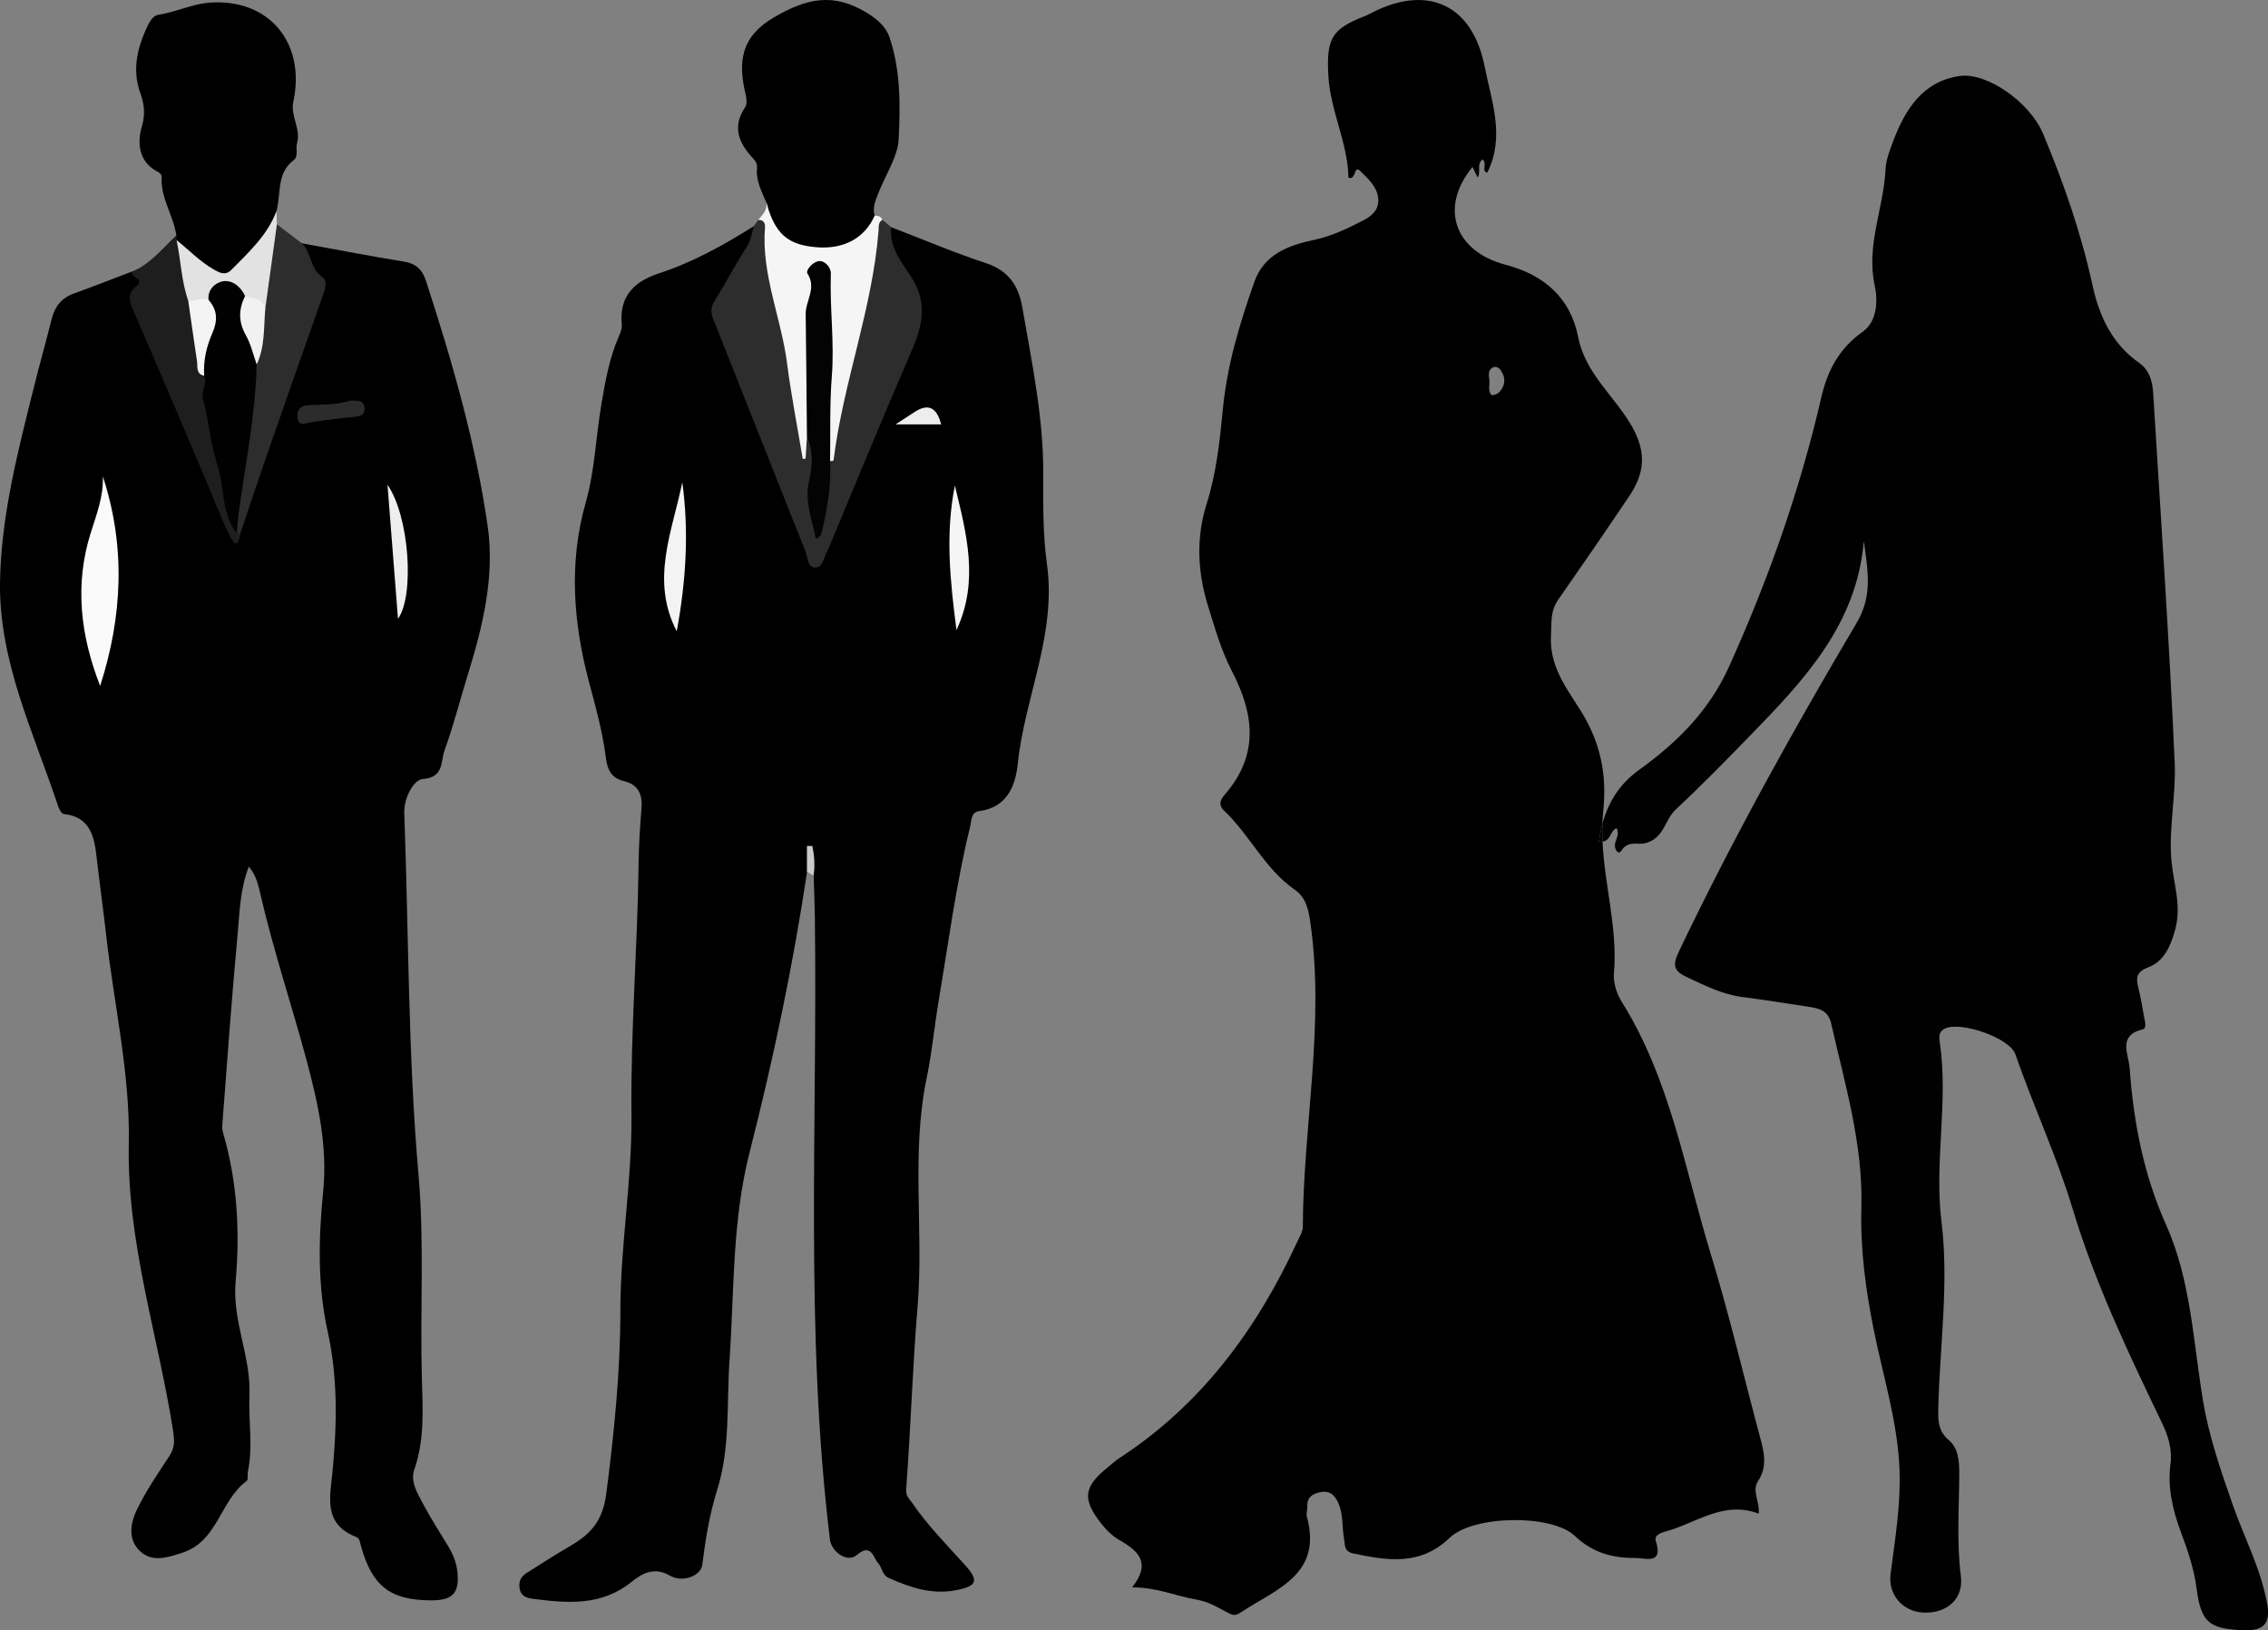 <?xml version="1.0" encoding="UTF-8"?>
<svg id="Capa_1" data-name="Capa 1" xmlns="http://www.w3.org/2000/svg" viewBox="0 0 525.36 377.71">
  <rect x="0" y="0" width="525.36" height="377.71" fill="#808080" stroke="none"/>
  <defs>
    <style>
      .cls-1 {
        fill: #f4f4f4;
      }

      .cls-2 {
        fill: #cbcbcb;
      }

      .cls-3 {
        fill: #fafafa;
      }

      .cls-4 {
        fill: #e2e2e2;
      }

      .cls-5 {
        fill: #f5f5f5;
      }

      .cls-6 {
        fill: #030303;
      }

      .cls-7 {
        fill: #2c2c2c;
      }

      .cls-8 {
        fill: #2d2d2d;
      }

      .cls-9 {
        fill: #f1f1f1;
      }

      .cls-10 {
        fill: #f3f3f3;
      }

      .cls-11 {
        fill: #eee;
      }

      .cls-12 {
        fill: #1e1e1e;
      }

      .cls-13 {
        fill: #010101;
      }

      .cls-14 {
        fill: #ededed;
      }
    </style>
  </defs>
  <g>
    <path class="cls-13" d="M525.19,371.73c-1.39-8.08-5.24-15.27-7.92-22.89-2.78-7.93-5.55-15.89-6.95-24.26-2.29-13.72-2.81-27.96-8.55-40.79-5.24-11.69-7.56-23.82-8.46-36.36-.22-3.17-2.86-7.54,3.01-8.95,1.05-.25,.51-1.89,.33-2.9-.4-2.26-.76-4.53-1.32-6.75-.59-2.34-.45-3.69,2.32-4.74,3.62-1.39,5.1-4.77,6.18-8.6,1.59-5.62-.37-10.75-.84-16.11-.66-7.56,1.09-15.2,.76-22.68-1.26-28.58-3.24-57.11-4.99-85.66-.17-2.69-.87-5.31-3.23-6.96-6.27-4.38-9.26-10.81-10.81-17.95-2.63-12.12-6.69-23.76-11.46-35.14-3.1-7.39-13.09-14.31-19.38-13.38-8.47,1.26-12.54,7.69-15.34,15.07-.81,2.14-1.67,4.39-1.78,6.62-.43,9-4.56,17.55-2.48,26.97,.7,3.2,.62,8.17-2.78,10.57-5.44,3.83-8.18,8.98-9.61,15.21-4.97,21.57-12.28,42.28-21.4,62.44-4.63,10.24-12.03,17.55-20.8,23.86-4.52,3.26-7.16,7.47-8.5,12.52-.05,1.37-.04,2.74,.02,4.11,1.99-.24,1.77-2.66,3.27-3.09,.74,1.48-.25,2.54-.39,3.71-.15,1.26,.82,2.58,1.5,1.46,1.42-2.32,3.83-1.35,5.31-1.67,4.59-.99,4.66-5.41,7.22-7.8,6.05-5.64,11.82-11.56,17.59-17.49,12.33-12.68,24.39-25.53,26.02-44.69h.02c.83,6.43,2.16,12.42-1.64,18.84-14.73,24.87-28.77,50.13-41.24,76.25-1.6,3.36-.99,4.53,1.96,5.91,4.14,1.93,8.19,3.99,12.81,4.58,5.21,.67,10.4,1.5,15.6,2.3,2.33,.35,4.29,.96,4.94,3.85,3.19,14.09,7.41,28.01,6.99,42.69-.27,9.59,1,18.98,2.89,28.37,2.15,10.7,5.51,21.16,5.94,32.22,.32,8.2-1.03,16.18-2.07,24.22-.61,4.73,2.73,8.65,7.45,8.94,5.54,.34,9.5-3.13,8.84-8.4-1-7.94-.41-15.87-.37-23.8,0-2.88-.18-5.85-2.49-7.81-2.34-1.99-2.44-4.33-2.38-7.09,.32-14.47,2.52-29.04,.75-43.39-1.73-13.99,1.66-27.83-.41-41.7-.17-1.12-.29-2.41,1.24-3.12,3.72-1.7,14.97,2.17,16.28,5.98,4.15,11.99,9.6,23.65,13.21,35.62,5.25,17.43,12.92,33.5,20.7,49.67,1.49,3.09,2.47,6.18,2.02,9.66-.7,5.4,.49,10.53,2.34,15.55,1.6,4.31,3.12,8.63,3.7,13.22,1.02,7.95,2.96,9.45,11.03,9.72,4.5,.15,6.11-1.6,5.37-5.97Z"/>
    <path d="M370.38,194.96c.19-1.42,.45-2.79,.8-4.1,.03-.99,.09-1.98,.19-2.97,.74-7.13-.11-14.06-4.06-21.27-3.13-5.71-8.5-11.2-8.04-19.39,.17-3.05-.19-5.61,1.64-8.25,5.57-7.98,11.08-15.99,16.51-24.07,3.42-5.09,4.08-9.87,.72-15.91-3.96-7.11-10.89-12.31-12.57-20.89-1.8-9.22-8.03-14.46-16.8-16.77-11.76-3.08-15.47-13.15-7.69-22.66,.41,.83,.79,1.6,1.2,2.43,.86-1.28-.32-3.13,1.13-4.16,1.19,.83-.35,2.78,1.1,3.05,4.19-8.36,.99-16.49-.6-24.56-2.79-14.16-12.9-19.02-25.65-12.74-.69,.33-1.34,.73-2.04,1-7.82,3.03-8.96,5.24-8.53,13.72,.42,8.21,4.52,15.59,4.67,23.76,1.83,.62,1.23-3.01,2.64-1.63,1.84,1.8,4.06,3.69,4.26,6.56,.16,2.35-1.32,3.83-3.33,4.87-3.71,1.92-7.39,3.71-11.57,4.6-5.81,1.24-11.54,3.29-13.79,9.69-3.36,9.55-6.31,19.19-7.29,29.39-.72,7.41-1.5,14.88-3.76,22.02-2.51,7.97-2.12,15.86,.3,23.68,1.58,5.1,3.06,10.34,5.5,15.04,5.17,9.96,6.38,19.35-1.47,28.52-.84,.99-1.97,2.31-.27,3.92,5.92,5.61,9.4,13.45,16.28,18.24,2.68,1.87,3.24,4.57,3.7,7.84,3.32,23.54-1.67,46.83-1.77,70.26,0,1.23-.83,2.48-1.37,3.67-9.38,20.28-22.25,37.67-41.18,49.99-.95,.62-1.79,1.42-2.68,2.14-5.56,4.51-5.93,7.28-1.47,12.99,1.15,1.48,2.6,2.89,4.2,3.81,4.41,2.51,7.46,5.3,2.95,10.97,5.72-.02,10.36,2.07,14.8,2.81,3.43,.57,5.48,2.2,8.13,3.42,.99,.45,1.8-.13,2.61-.66,7.99-5.24,18.58-8.64,14.94-21.94-.19-.69,.14-1.52,.1-2.28-.11-2.18,1.15-3.04,3.05-3.41,2-.39,3.14,.47,4.02,2.27,1.33,2.7,.93,5.63,1.43,8.44,.26,1.47-.04,3.03,2.09,3.48,7.93,1.67,15.56,2.97,22.41-3.62,5.44-5.24,23.59-5.54,28.98-.42,4.14,3.93,8.77,5.14,13.99,5.1,2.31-.02,6.55,1.69,4.77-3.91-.42-1.34,1.09-1.91,2.14-2.19,7.12-1.9,13.51-7.27,21.67-4.17h0c.32-2.83-1.66-5.25-.11-7.59,2.11-3.2,1.43-6.45,.52-9.82-3.83-14.2-7.16-28.55-11.46-42.6-6.06-19.8-9.41-40.6-20.67-58.58-1.16-1.86-1.99-4.43-1.8-6.56,.91-10.3-2.18-20.28-2.64-30.52-.24,.03-.51,.03-.83,0Zm-22.23-105.4c-.5,1.09-1.26,2.01-2.67,1.97h0c-.8-.93-.46-2.01-.46-3,0-1.13-.59-2.48,.62-3.3,.65-.44,1.48-.18,1.96,.51,.8,1.16,1.16,2.48,.56,3.82Z"/>
    <path d="M371.19,190.86c-.35,1.31-.62,2.68-.8,4.1,.31,.04,.58,.04,.83,0-.06-1.36-.07-2.73-.02-4.11Z"/>
  </g>
  <path d="M206.43,52.63c7.34,2.82,14.59,5.92,22.05,8.37,5.16,1.7,7.47,5.28,8.31,10.11,2.22,12.83,4.94,25.66,4.87,38.72-.03,6.94-.09,14.13,.84,20.72,2.31,16.4-5.14,30.89-6.75,46.42-.53,5.09-2.46,10.08-8.91,10.94-1.99,.26-1.79,2.27-2.14,3.7-3.26,13.27-5,26.81-7.27,40.26-1,5.96-1.55,12.01-2.78,17.91-3.65,17.53-.65,35.3-2.1,52.91-1.17,14.07-1.59,28.2-2.64,42.28-.13,1.66,.66,2.16,1.28,3.06,3.57,5.27,8.03,9.77,12.28,14.47,3.39,3.75,2.86,4.96-2.02,5.91-5.58,1.09-10.68-.62-15.67-2.89-1.46-.67-1.44-2.37-2.28-3.26-1.19-1.25-1.61-4.95-5.07-1.97-2.13,1.83-5.84-.74-6.19-3.65-5.83-48.04-2.84-96.29-3.49-144.45-.04-3.1-.18-6.2-.27-9.31-.13-.26-.24-.54-.34-.81-.24-.65-.46-1.31-.36-2.02-.23,.66-.3,1.4-.83,1.93-3.29,21.94-7.87,43.62-13.34,65.1-4.03,15.82-3.52,31.97-4.62,48.02-.69,10.04,.2,20.33-2.85,30.03-1.81,5.77-2.74,11.55-3.47,17.46-.3,2.41-4.5,4.21-7.52,2.43-3.7-2.16-6.57-.37-8.86,1.46-7.07,5.7-14.98,4.94-23.01,3.9-1.32-.17-2.65-.61-2.93-2.42-.25-1.65,.36-2.73,1.62-3.53,3.26-2.07,6.51-4.16,9.85-6.1,4.8-2.8,7.77-5.67,8.63-12.37,1.81-14.04,3.24-28.07,3.25-42.15,0-15.26,2.73-30.4,2.57-45.48-.22-19.44,1.41-38.75,1.65-58.14,.05-4.34,.33-8.68,.68-13.02,.26-3.26-.89-5.47-4.13-6.23-2.93-.69-3.79-2.71-4.13-5.41-.75-5.96-2.34-11.7-3.9-17.53-3.63-13.58-4.74-27.62-.77-41.55,2.13-7.49,2.35-15.31,3.66-22.95,.91-5.36,1.86-10.68,4.07-15.69,.36-.82,.71-1.78,.63-2.63-.64-6.61,2.91-9.99,8.7-11.88,7.83-2.57,14.97-6.56,21.92-10.92,1.35,2.31,.26,4.42-1.13,5.97-7.93,8.85-6.99,17.61-2.13,27.95,5.99,12.72,10.69,26.1,15.65,39.3,.46,1.23,.57,2.77,2.32,3.56,2.17-3.76,3.42-7.91,5.11-11.84,5.45-12.68,10.65-25.46,16.29-38.06,2.16-4.82,2.57-9.38-.59-14.05-1.9-2.8-3.01-6.11-4.36-9.24-.44-1.02-2-2.73,.66-3.33h-.02Z"/>
  <path d="M69.87,56.35c7.9,1.44,15.79,2.97,23.7,4.26,2.83,.46,4.24,1.83,5.12,4.51,6.05,18.59,11.47,37.37,14.27,56.72,1.68,11.63-1.09,23.15-4.56,34.35-1.84,5.92-3.35,11.94-5.46,17.76-.88,2.45-.04,6.18-5.06,6.54-1.94,.14-4.37,4.17-4.23,8,1.03,27.92,.86,55.88,3.3,83.76,1.37,15.64,.33,31.36,.77,47.04,.2,7.15,.67,14.22-1.75,21.17-.92,2.64,.56,5.2,1.78,7.5,1.82,3.41,3.87,6.71,5.91,10,1.16,1.87,2.02,3.83,2.27,6.03,.57,5.08-1,6.79-6.15,6.77-9.46-.05-13.62-3.33-16.21-12.75-.2-.73-.21-1.59-1.06-1.93-7.8-3.07-6.02-9.32-5.45-15.5,1-10.73,1.21-21.42-1.16-32.13-2.36-10.67-2.13-21.59-1.04-32.43,1.05-10.38-1.17-20.37-3.79-30.17-3.44-12.86-7.7-25.5-10.7-38.49-.51-2.2-.96-4.48-2.73-6.6-2.04,5.23-2.12,10.54-2.6,15.68-1.38,14.8-2.42,29.65-3.57,44.48-.04,.59,.11,1.23,.28,1.81,3.25,11.2,3.84,22.75,2.83,34.17-.83,9.2,3.61,17.41,3.2,26.4-.27,5.84,.88,11.72-.35,17.56-.16,.75,.11,1.94-.3,2.25-6.13,4.47-6.64,13.93-14.85,16.6-3.52,1.15-7.1,2.37-9.99-.49-2.77-2.74-2.02-6.57-.51-9.63,2.1-4.28,4.83-8.28,7.46-12.28,1.27-1.94,1.2-3.58,.84-5.92-3.47-22.11-10.72-43.56-10.25-66.4,.34-16.29-3.45-32.35-5.26-48.53-.68-6.01-1.53-12-2.21-18.01-.55-4.86-1.58-9.21-7.58-9.87-.49-.05-1.06-1.04-1.28-1.7C7.81,169.7-.37,153.1,.01,134.49c.31-15.27,4.17-30.05,7.84-44.79,1.31-5.26,2.8-10.48,4.1-15.74,.73-2.94,2.3-4.94,5.2-5.98,4.49-1.61,8.93-3.36,13.38-5.06,2.15,.74,4.18,1.58,1.93,4.28-1.61,1.94-.76,3.78,.07,5.65,6.34,14.32,12.26,28.82,18.46,43.2,1,2.34,.81,5.26,3.15,6.98,.05,.04,.28-.1,.38-.21s.16-.26,.24-.42c5.92-17.15,11.35-34.45,17.98-51.31,2.04-5.2-1.42-8.22-2.83-12.11-.33-.9-1.78-1.41-.86-2.71,.06-.08,.25-.1,.37-.09,.15,.01,.29,.1,.43,.16h0Z"/>
  <path d="M40.85,54.54c-.66-4.58-3.64-8.57-3.41-13.38,.04-.92-.58-1.17-1.3-1.58-4.13-2.36-4.33-6.71-3.29-10.22,.88-2.97,.53-5.34-.36-7.84-1.96-5.51-.64-10.54,1.7-15.53,.56-1.18,1.35-2.39,2.51-2.57,3.99-.6,7.78-2.48,11.67-2.79,13.89-1.12,22.53,9.27,19.57,22.96-.71,3.3,1.81,6.24,.87,9.56-.37,1.3,.4,3.06-.8,3.98-4.04,3.06-2.85,7.79-3.97,11.77-.71,6.14-5.02,9.93-9.04,13.88-1.71,1.67-3.7,1.81-5.9,.59-3.42-1.9-6.36-4.26-8.53-7.54-.13-.47-.04-.9,.27-1.28h0Z"/>
  <path d="M177.53,46.97c-1.05-2.56-2.45-5.01-2.18-7.96,.08-.87-.15-1.5-.91-2.32-3.25-3.44-4.96-7.28-1.81-11.88,.5-.72,.28-2.13,.04-3.13-1.74-7.41-1.04-13.21,6.66-17.69,7.69-4.48,13.76-5.67,21.38-1.08,2.32,1.4,4.45,3.15,5.31,5.67,2.65,7.73,2.53,16.02,2.14,23.83-.19,3.93-3.36,8.65-5,13.1-.57,1.53-1.03,2.86-.54,4.42,1.2,2.45-.66,3.73-2.07,5.01-5.64,5.16-15.96,4.61-21.51-.68-2.43-2.31-.33-5.03-1.49-7.31h-.01Z"/>
  <path class="cls-8" d="M206.43,52.63c-.48,4.45,2.3,8.02,4.39,11.13,4.16,6.19,2.95,11.52,.32,17.58-6.58,15.16-12.83,30.46-19.21,45.71-.06,.14-.13,.28-.21,.42-.88,1.41-1,3.93-2.74,4.02-1.95,.09-1.89-2.49-2.45-3.9-7.18-17.92-14.22-35.9-21.38-53.83-.68-1.69-.37-2.83,.53-4.28,2.53-4.07,4.74-8.35,7.34-12.37,.99-1.53,1.12-3.15,1.59-4.74,.34-.47,.68-.93,1.02-1.4,2.27-1.29,2.08,.72,2.48,1.89,1.19,3.45,.16,7.15,1.08,10.61,2.9,10.94,4.94,22.04,6.37,33.26,.22,1.7,.46,3.36,.32,5.07,0,.12-.29,.67,.26,.47,.12-.04,.13-.57,.3-.85,3.22,.03,2.27,2.61,2.39,4.25,.36,4.92-1.34,9.88,.25,14.79,.04,.13,.13,.25,.14,.28,2.42-4.37,.9-9.49,2.38-14.1,2.17-8.34,3.26-16.89,5-25.32,.87-4.22,1.63-8.39,3.5-12.41,1.96-4.21,1.22-9.12,2.08-13.67,.31-1.64-.25-3.77,2.19-4.33,.68,.57,1.36,1.14,2.04,1.71h.02Z"/>
  <path class="cls-5" d="M204.39,50.92c-.99,.58-.81,1.59-.88,2.48-1.41,18.06-8.13,35.07-10.39,52.97-.01,.15-.08,.38-.17,.4-.22,.06-.46,.02-.69,.03-1.28-1.19-1.26-2.8-1.23-4.32,.13-7.89-.59-15.8,.65-23.66,.83-5.3-.91-10.31-2.03-15.44-.53,4.21-1.58,8.3-1.57,12.54,.01,6.51,.04,13.01-.02,19.52-.02,1.98,.33,4.07-1.15,5.77-.1,1.67-.21,3.35-.3,5.03l-.66,.1c-1.23-7.4-2.68-14.76-3.64-22.2-1.35-10.54-5.98-20.54-5.11-31.44,.07-.97-.29-1.84-1.57-1.73,.95-1.18,2.16-2.24,1.9-3.99,2.01,7.2,4.91,9.76,11.64,10.3,6.33,.51,11.13-2.12,13.44-7.33,.77,.02,1.46,.17,1.78,.99h0Z"/>
  <path class="cls-8" d="M69.87,56.35c2.33,2.08,1.85,5.78,4.7,7.75,1.49,1.03,.65,3.12,.07,4.77-4.1,11.65-8.21,23.3-12.27,34.97-2.28,6.56-4.47,13.15-6.7,19.73-.57,.3-1.03,.17-1.37-.38-1.16-5.45,.71-10.69,1.38-15.98,.94-7.5,1.84-15.01,2.81-22.52,1.11-4.37,1.33-8.88,1.9-13.33,.77-4.51,.82-9.09,1.41-13.63,.28-2.19,.65-4.22,2.36-5.76,1.9,1.46,3.81,2.91,5.72,4.37h-.01Z"/>
  <path class="cls-12" d="M54.88,123.61c.27-.01,.53-.03,.79-.05-.22,1.94-.85,3.75-2.32,.81-2.19-4.36-3.9-8.98-5.81-13.49-5.53-12.99-11.02-26-16.66-38.94-.97-2.22-1.45-3.9,.74-5.67,2.12-1.71-1.49-1.96-1.07-3.34,4.31-1.72,7.03-5.39,10.31-8.39,.02,.36,.04,.72,.06,1.09,2.99,4.16,2.39,9.27,3.65,13.89,1.17,5.86,1.29,11.93,3.46,17.6,1.09,8.37,2.49,16.69,4.71,24.84,1.05,3.84,.5,7.95,2.14,11.67h0Z"/>
  <path class="cls-4" d="M43.59,69.65c-1.58-4.54-1.69-9.37-2.69-14.02,2.86,2.27,5.38,4.94,8.58,6.78,1.45,.83,2.75,1.49,4.1,.12,4.04-4.1,8.37-8.02,10.46-13.63,.03,1.03,.07,2.05,.1,3.09-.9,6.55-1.81,13.09-2.71,19.64-1.68-.74-3.29-1.61-4.93-2.43-2.76-2.82-5.41-3.36-7.84,.39-1.68,.73-3.36,1.68-5.07,.07h0Z"/>
  <path class="cls-2" d="M186.92,201.97v-5.99c.42,0,.84,.01,1.26,.02,.46,2.25,.63,4.54,.28,6.87-.51-.3-1.02-.6-1.53-.91h0Z"/>
  <path class="cls-10" d="M156.76,146.25c-6.16-11.87-1.03-23.12,1.29-34.52,1.59,11.57,.83,23.04-1.29,34.52Z"/>
  <path class="cls-5" d="M221.19,112.51c2.65,11,5.7,22.07,.37,33.45-1.46-11.26-2.63-22.29-.37-33.45Z"/>
  <path class="cls-14" d="M218,98.32h-10.55c2.09-1.36,3.29-2.16,4.5-2.93,3.07-1.97,5.09-.99,6.05,2.93Z"/>
  <path class="cls-3" d="M23.2,158.92c-4.56-11.67-5.99-23.48-2.15-35.58,1.34-4.22,2.95-8.38,2.77-12.98,5.32,16.24,4.57,32.4-.62,48.55Z"/>
  <path class="cls-11" d="M92.19,143.36c-.8-10.12-1.59-20.3-2.43-31.05,5.09,7.37,6.29,25.64,2.43,31.05Z"/>
  <path class="cls-7" d="M81.07,92.81c1.61,.09,3.09-.27,3.34,1.48,.29,1.97-1.07,2.16-2.59,2.31-3.34,.33-6.68,.75-9.99,1.26-1.21,.19-2.55,.97-2.89-.92-.33-1.84,.66-3.02,2.53-3.09,3.37-.13,6.75-.04,9.6-1.04h0Z"/>
  <path class="cls-6" d="M186.92,101.2c-.09-9.47-.16-18.95-.29-28.43-.04-3.11,2.59-5.99,.41-9.4-.51-.81,1.45-2.98,2.97-2.89,1.03,.06,2.51,1.38,2.45,2.97-.28,7.93,.86,15.82,.22,23.78-.51,6.49-.3,13.03-.4,19.56,.28,5.47-.57,10.8-1.84,16.08-.18,.74-.23,1.53-1.48,1.95-.86-4.56-2.68-8.74-1.49-13.69,.75-3.12,.92-6.7-.54-9.93h0Z"/>
  <path class="cls-13" d="M48.32,69.51c-.34-2.51,1.72-4.05,3.23-4.33,2.16-.4,4.2,1.13,5.22,3.41-.57,5.53,3.26,10.31,2.69,15.85-.29,11.67-2.62,23.09-4.2,34.6-.21,1.51-.26,3.05-.39,4.57-3.67-4.71-2.82-10.74-4.55-16.05-1.6-4.89-1.96-10.16-3.29-15.15-.53-1.99,1.08-3.55,.27-5.35-1.38-2.33-.94-4.81-.22-7.14,1.03-3.41,1.49-6.85,1.26-10.4h0Z"/>
  <path class="cls-9" d="M59.46,84.44c-.81-2.27-1.34-4.71-2.51-6.77-1.75-3.11-1.7-6.02-.19-9.07,1.81,.6,4.19,.36,4.68,3.02-.37,4.32-.04,8.75-1.99,12.83Z"/>
  <path class="cls-1" d="M48.32,69.51c2.1,2.34,2.12,4.82,.88,7.64-1.37,3.12-2.14,6.42-1.9,9.89-1.97-.39-1.47-2.07-1.66-3.32-.71-4.69-1.36-9.39-2.04-14.08,1.58,.38,3.12-1,4.72-.13h0Z"/>
</svg>